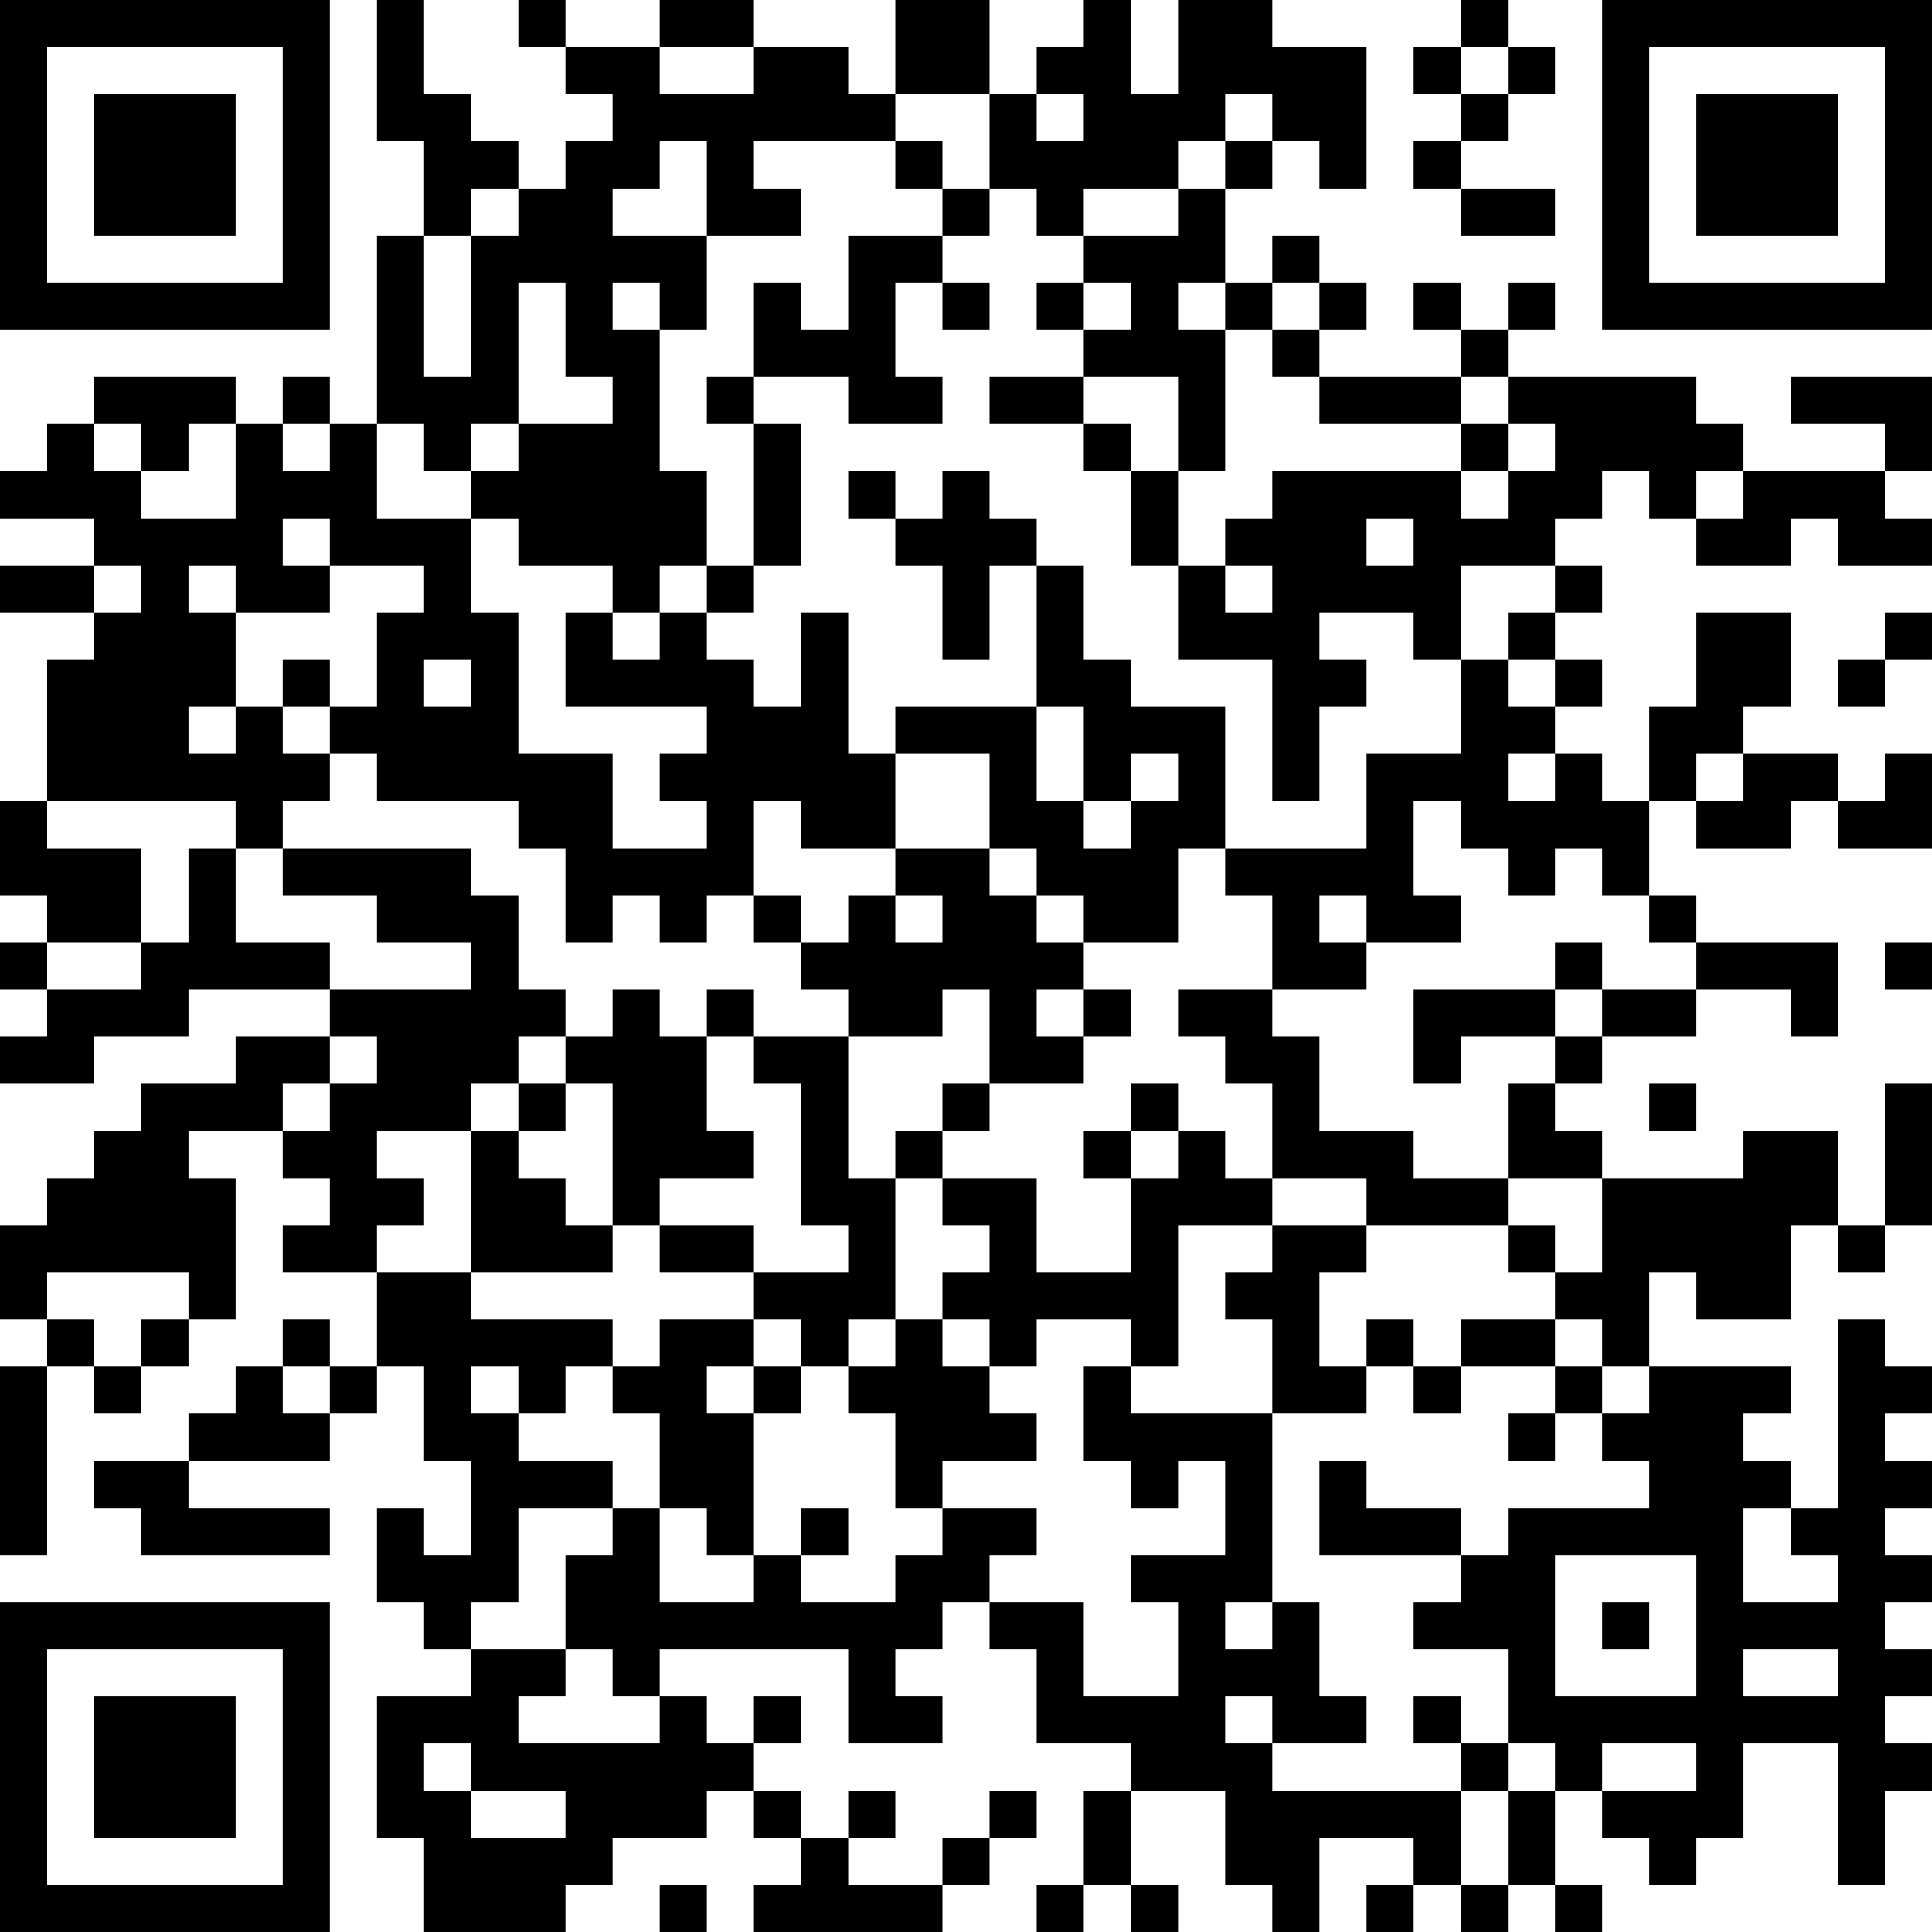 <?xml version="1.0" encoding="UTF-8"?>
<svg xmlns="http://www.w3.org/2000/svg" version="1.1" width="200" height="200" viewBox="0 0 200 200"><rect x="0" y="0" width="200" height="200" fill="#ffffff"/><g transform="scale(4.878)"><g transform="translate(0,0)"><path fill-rule="evenodd" d="M8 0L8 3L9 3L9 5L8 5L8 9L7 9L7 8L6 8L6 9L5 9L5 8L2 8L2 9L1 9L1 10L0 10L0 11L2 11L2 12L0 12L0 13L2 13L2 14L1 14L1 17L0 17L0 19L1 19L1 20L0 20L0 21L1 21L1 22L0 22L0 23L2 23L2 22L4 22L4 21L7 21L7 22L5 22L5 23L3 23L3 24L2 24L2 25L1 25L1 26L0 26L0 28L1 28L1 29L0 29L0 33L1 33L1 29L2 29L2 30L3 30L3 29L4 29L4 28L5 28L5 25L4 25L4 24L6 24L6 25L7 25L7 26L6 26L6 27L8 27L8 29L7 29L7 28L6 28L6 29L5 29L5 30L4 30L4 31L2 31L2 32L3 32L3 33L7 33L7 32L4 32L4 31L7 31L7 30L8 30L8 29L9 29L9 31L10 31L10 33L9 33L9 32L8 32L8 34L9 34L9 35L10 35L10 36L8 36L8 39L9 39L9 41L12 41L12 40L13 40L13 39L15 39L15 38L16 38L16 39L17 39L17 40L16 40L16 41L20 41L20 40L21 40L21 39L22 39L22 38L21 38L21 39L20 39L20 40L18 40L18 39L19 39L19 38L18 38L18 39L17 39L17 38L16 38L16 37L17 37L17 36L16 36L16 37L15 37L15 36L14 36L14 35L18 35L18 37L20 37L20 36L19 36L19 35L20 35L20 34L21 34L21 35L22 35L22 37L24 37L24 38L23 38L23 40L22 40L22 41L23 41L23 40L24 40L24 41L25 41L25 40L24 40L24 38L26 38L26 40L27 40L27 41L28 41L28 39L30 39L30 40L29 40L29 41L30 41L30 40L31 40L31 41L32 41L32 40L33 40L33 41L34 41L34 40L33 40L33 38L34 38L34 39L35 39L35 40L36 40L36 39L37 39L37 37L39 37L39 40L40 40L40 38L41 38L41 37L40 37L40 36L41 36L41 35L40 35L40 34L41 34L41 33L40 33L40 32L41 32L41 31L40 31L40 30L41 30L41 29L40 29L40 28L39 28L39 32L38 32L38 31L37 31L37 30L38 30L38 29L35 29L35 27L36 27L36 28L38 28L38 26L39 26L39 27L40 27L40 26L41 26L41 23L40 23L40 26L39 26L39 24L37 24L37 25L34 25L34 24L33 24L33 23L34 23L34 22L36 22L36 21L38 21L38 22L39 22L39 20L36 20L36 19L35 19L35 17L36 17L36 18L38 18L38 17L39 17L39 18L41 18L41 16L40 16L40 17L39 17L39 16L37 16L37 15L38 15L38 13L36 13L36 15L35 15L35 17L34 17L34 16L33 16L33 15L34 15L34 14L33 14L33 13L34 13L34 12L33 12L33 11L34 11L34 10L35 10L35 11L36 11L36 12L38 12L38 11L39 11L39 12L41 12L41 11L40 11L40 10L41 10L41 8L38 8L38 9L40 9L40 10L37 10L37 9L36 9L36 8L32 8L32 7L33 7L33 6L32 6L32 7L31 7L31 6L30 6L30 7L31 7L31 8L28 8L28 7L29 7L29 6L28 6L28 5L27 5L27 6L26 6L26 4L27 4L27 3L28 3L28 4L29 4L29 1L27 1L27 0L25 0L25 2L24 2L24 0L23 0L23 1L22 1L22 2L21 2L21 0L19 0L19 2L18 2L18 1L16 1L16 0L14 0L14 1L12 1L12 0L11 0L11 1L12 1L12 2L13 2L13 3L12 3L12 4L11 4L11 3L10 3L10 2L9 2L9 0ZM31 0L31 1L30 1L30 2L31 2L31 3L30 3L30 4L31 4L31 5L33 5L33 4L31 4L31 3L32 3L32 2L33 2L33 1L32 1L32 0ZM14 1L14 2L16 2L16 1ZM31 1L31 2L32 2L32 1ZM19 2L19 3L16 3L16 4L17 4L17 5L15 5L15 3L14 3L14 4L13 4L13 5L15 5L15 7L14 7L14 6L13 6L13 7L14 7L14 10L15 10L15 12L14 12L14 13L13 13L13 12L11 12L11 11L10 11L10 10L11 10L11 9L13 9L13 8L12 8L12 6L11 6L11 9L10 9L10 10L9 10L9 9L8 9L8 11L10 11L10 13L11 13L11 16L13 16L13 18L15 18L15 17L14 17L14 16L15 16L15 15L12 15L12 13L13 13L13 14L14 14L14 13L15 13L15 14L16 14L16 15L17 15L17 13L18 13L18 16L19 16L19 18L17 18L17 17L16 17L16 19L15 19L15 20L14 20L14 19L13 19L13 20L12 20L12 18L11 18L11 17L8 17L8 16L7 16L7 15L8 15L8 13L9 13L9 12L7 12L7 11L6 11L6 12L7 12L7 13L5 13L5 12L4 12L4 13L5 13L5 15L4 15L4 16L5 16L5 15L6 15L6 16L7 16L7 17L6 17L6 18L5 18L5 17L1 17L1 18L3 18L3 20L1 20L1 21L3 21L3 20L4 20L4 18L5 18L5 20L7 20L7 21L10 21L10 20L8 20L8 19L6 19L6 18L10 18L10 19L11 19L11 21L12 21L12 22L11 22L11 23L10 23L10 24L8 24L8 25L9 25L9 26L8 26L8 27L10 27L10 28L13 28L13 29L12 29L12 30L11 30L11 29L10 29L10 30L11 30L11 31L13 31L13 32L11 32L11 34L10 34L10 35L12 35L12 36L11 36L11 37L14 37L14 36L13 36L13 35L12 35L12 33L13 33L13 32L14 32L14 34L16 34L16 33L17 33L17 34L19 34L19 33L20 33L20 32L22 32L22 33L21 33L21 34L23 34L23 36L25 36L25 34L24 34L24 33L26 33L26 31L25 31L25 32L24 32L24 31L23 31L23 29L24 29L24 30L27 30L27 34L26 34L26 35L27 35L27 34L28 34L28 36L29 36L29 37L27 37L27 36L26 36L26 37L27 37L27 38L31 38L31 40L32 40L32 38L33 38L33 37L32 37L32 35L30 35L30 34L31 34L31 33L32 33L32 32L35 32L35 31L34 31L34 30L35 30L35 29L34 29L34 28L33 28L33 27L34 27L34 25L32 25L32 23L33 23L33 22L34 22L34 21L36 21L36 20L35 20L35 19L34 19L34 18L33 18L33 19L32 19L32 18L31 18L31 17L30 17L30 19L31 19L31 20L29 20L29 19L28 19L28 20L29 20L29 21L27 21L27 19L26 19L26 18L29 18L29 16L31 16L31 14L32 14L32 15L33 15L33 14L32 14L32 13L33 13L33 12L31 12L31 14L30 14L30 13L28 13L28 14L29 14L29 15L28 15L28 17L27 17L27 14L25 14L25 12L26 12L26 13L27 13L27 12L26 12L26 11L27 11L27 10L31 10L31 11L32 11L32 10L33 10L33 9L32 9L32 8L31 8L31 9L28 9L28 8L27 8L27 7L28 7L28 6L27 6L27 7L26 7L26 6L25 6L25 7L26 7L26 10L25 10L25 8L23 8L23 7L24 7L24 6L23 6L23 5L25 5L25 4L26 4L26 3L27 3L27 2L26 2L26 3L25 3L25 4L23 4L23 5L22 5L22 4L21 4L21 2ZM22 2L22 3L23 3L23 2ZM19 3L19 4L20 4L20 5L18 5L18 7L17 7L17 6L16 6L16 8L15 8L15 9L16 9L16 12L15 12L15 13L16 13L16 12L17 12L17 9L16 9L16 8L18 8L18 9L20 9L20 8L19 8L19 6L20 6L20 7L21 7L21 6L20 6L20 5L21 5L21 4L20 4L20 3ZM10 4L10 5L9 5L9 8L10 8L10 5L11 5L11 4ZM22 6L22 7L23 7L23 6ZM21 8L21 9L23 9L23 10L24 10L24 12L25 12L25 10L24 10L24 9L23 9L23 8ZM2 9L2 10L3 10L3 11L5 11L5 9L4 9L4 10L3 10L3 9ZM6 9L6 10L7 10L7 9ZM31 9L31 10L32 10L32 9ZM18 10L18 11L19 11L19 12L20 12L20 14L21 14L21 12L22 12L22 15L19 15L19 16L21 16L21 18L19 18L19 19L18 19L18 20L17 20L17 19L16 19L16 20L17 20L17 21L18 21L18 22L16 22L16 21L15 21L15 22L14 22L14 21L13 21L13 22L12 22L12 23L11 23L11 24L10 24L10 27L13 27L13 26L14 26L14 27L16 27L16 28L14 28L14 29L13 29L13 30L14 30L14 32L15 32L15 33L16 33L16 30L17 30L17 29L18 29L18 30L19 30L19 32L20 32L20 31L22 31L22 30L21 30L21 29L22 29L22 28L24 28L24 29L25 29L25 26L27 26L27 27L26 27L26 28L27 28L27 30L29 30L29 29L30 29L30 30L31 30L31 29L33 29L33 30L32 30L32 31L33 31L33 30L34 30L34 29L33 29L33 28L31 28L31 29L30 29L30 28L29 28L29 29L28 29L28 27L29 27L29 26L32 26L32 27L33 27L33 26L32 26L32 25L30 25L30 24L28 24L28 22L27 22L27 21L25 21L25 22L26 22L26 23L27 23L27 25L26 25L26 24L25 24L25 23L24 23L24 24L23 24L23 25L24 25L24 27L22 27L22 25L20 25L20 24L21 24L21 23L23 23L23 22L24 22L24 21L23 21L23 20L25 20L25 18L26 18L26 15L24 15L24 14L23 14L23 12L22 12L22 11L21 11L21 10L20 10L20 11L19 11L19 10ZM36 10L36 11L37 11L37 10ZM29 11L29 12L30 12L30 11ZM2 12L2 13L3 13L3 12ZM40 13L40 14L39 14L39 15L40 15L40 14L41 14L41 13ZM6 14L6 15L7 15L7 14ZM9 14L9 15L10 15L10 14ZM22 15L22 17L23 17L23 18L24 18L24 17L25 17L25 16L24 16L24 17L23 17L23 15ZM32 16L32 17L33 17L33 16ZM36 16L36 17L37 17L37 16ZM21 18L21 19L22 19L22 20L23 20L23 19L22 19L22 18ZM19 19L19 20L20 20L20 19ZM33 20L33 21L30 21L30 23L31 23L31 22L33 22L33 21L34 21L34 20ZM40 20L40 21L41 21L41 20ZM20 21L20 22L18 22L18 25L19 25L19 28L18 28L18 29L19 29L19 28L20 28L20 29L21 29L21 28L20 28L20 27L21 27L21 26L20 26L20 25L19 25L19 24L20 24L20 23L21 23L21 21ZM22 21L22 22L23 22L23 21ZM7 22L7 23L6 23L6 24L7 24L7 23L8 23L8 22ZM15 22L15 24L16 24L16 25L14 25L14 26L16 26L16 27L18 27L18 26L17 26L17 23L16 23L16 22ZM12 23L12 24L11 24L11 25L12 25L12 26L13 26L13 23ZM35 23L35 24L36 24L36 23ZM24 24L24 25L25 25L25 24ZM27 25L27 26L29 26L29 25ZM1 27L1 28L2 28L2 29L3 29L3 28L4 28L4 27ZM16 28L16 29L15 29L15 30L16 30L16 29L17 29L17 28ZM6 29L6 30L7 30L7 29ZM28 31L28 33L31 33L31 32L29 32L29 31ZM17 32L17 33L18 33L18 32ZM37 32L37 34L39 34L39 33L38 33L38 32ZM33 33L33 36L36 36L36 33ZM34 34L34 35L35 35L35 34ZM37 35L37 36L39 36L39 35ZM30 36L30 37L31 37L31 38L32 38L32 37L31 37L31 36ZM9 37L9 38L10 38L10 39L12 39L12 38L10 38L10 37ZM34 37L34 38L36 38L36 37ZM14 40L14 41L15 41L15 40ZM0 0L0 7L7 7L7 0ZM1 1L1 6L6 6L6 1ZM2 2L2 5L5 5L5 2ZM34 0L34 7L41 7L41 0ZM35 1L35 6L40 6L40 1ZM36 2L36 5L39 5L39 2ZM0 34L0 41L7 41L7 34ZM1 35L1 40L6 40L6 35ZM2 36L2 39L5 39L5 36Z" fill="#000000"/></g></g></svg>
